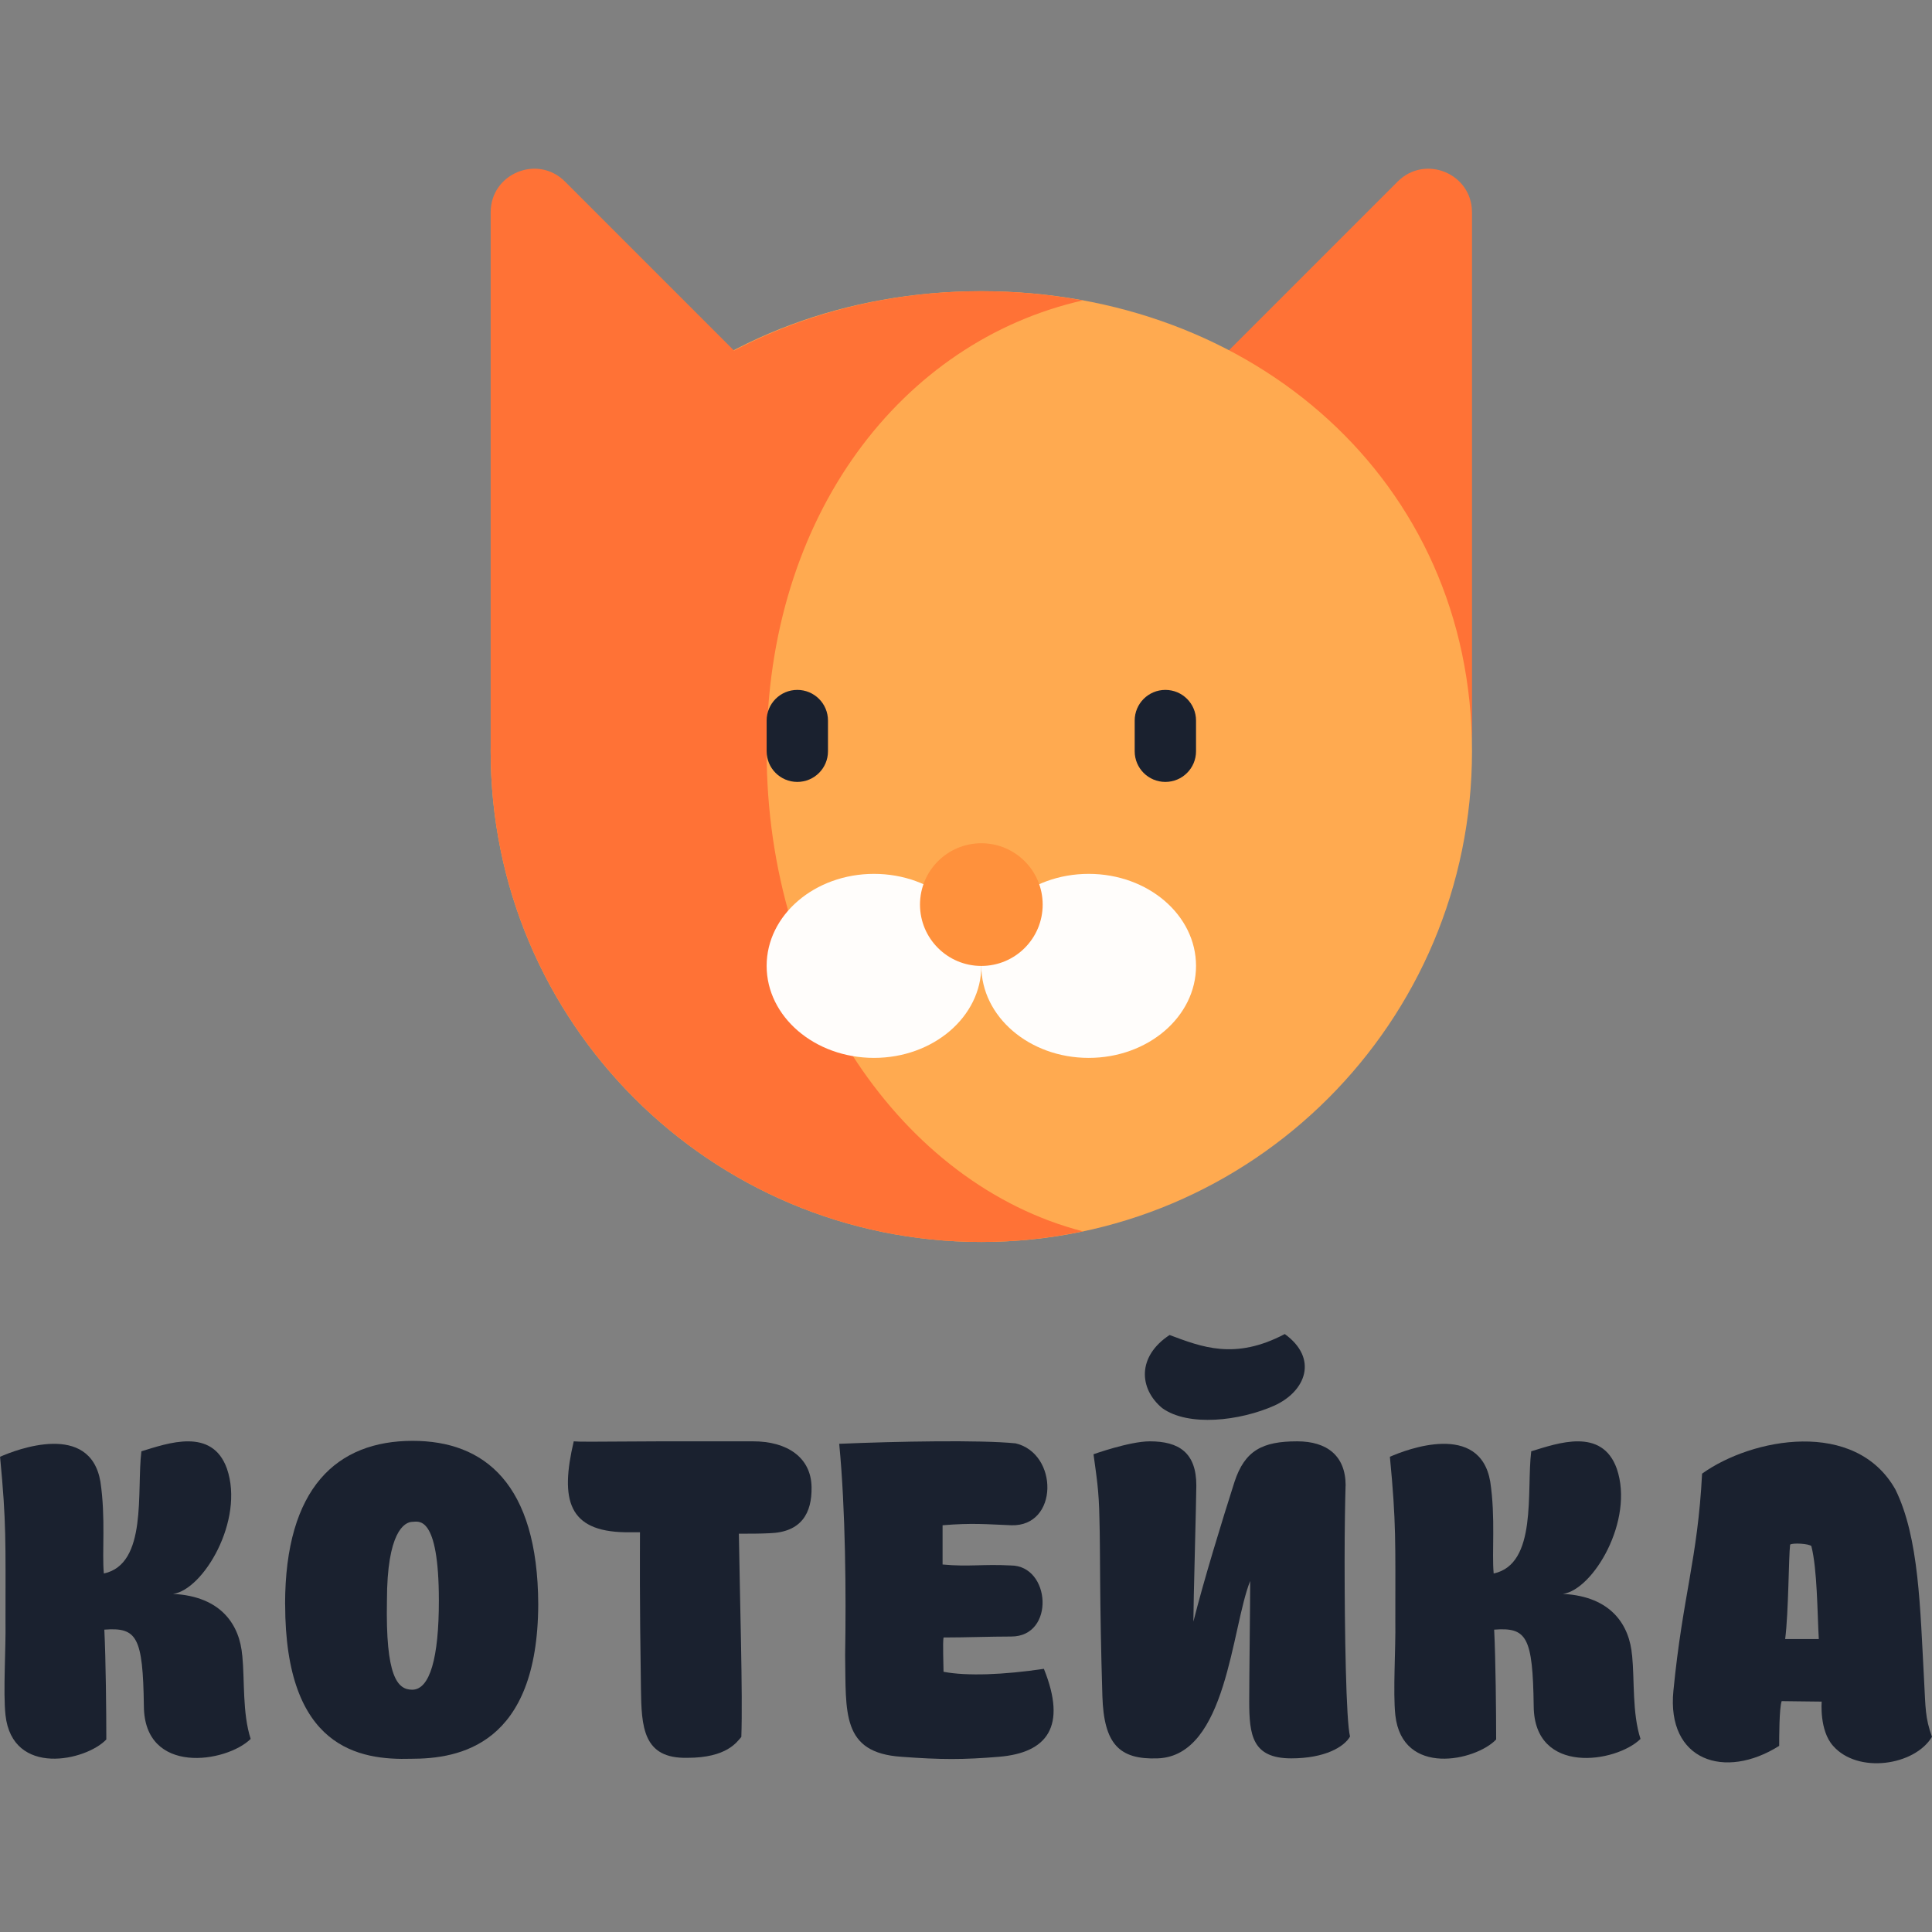 <!-- Generated by IcoMoon.io -->
<svg version="1.1" xmlns="http://www.w3.org/2000/svg" width="32" height="32" viewBox="0 0 32 32">
<rect x="0" y="0" width="32" height="32" fill="#808080" stroke="none"/>
<title>logo</title>
<path fill="#1a212f" d="M4.012 27.42c-0.041-0.494-0.336-0.979-1.146-1.020 0.499-0.066 1.187-1.218 0.893-2.074-0.246-0.691-0.983-0.42-1.417-0.288-0.082 0.658 0.106 1.868-0.622 2.024-0.033-0.346 0.033-0.922-0.057-1.522-0.172-0.996-1.384-0.535-1.662-0.411 0.106 1.103 0.090 1.399 0.090 2.724 0.008 0.453-0.041 1.169 0 1.555 0.115 1.029 1.335 0.757 1.67 0.403 0-0.436-0.008-1.325-0.033-1.819 0.54-0.041 0.639 0.115 0.655 1.267 0.008 1.152 1.367 0.938 1.769 0.543-0.139-0.428-0.098-0.971-0.139-1.383z"></path>
<path fill="#1a212f" d="M4.723 26.572c0 2.387 1.228 2.584 2.088 2.559 0.794 0 2.096-0.222 2.104-2.559-0.008-2-0.893-2.707-2.080-2.707-1.253 0-2.113 0.774-2.113 2.707zM6.835 25.206c0.090 0 0.434-0.132 0.434 1.308 0 0.938-0.147 1.473-0.442 1.473-0.246 0-0.442-0.222-0.418-1.473 0-1.136 0.287-1.308 0.426-1.308z"></path>
<path fill="#1a212f" d="M10.6 25.379c0 0.469-0.008 0.988 0.016 2.584 0.008 0.642 0.033 1.169 0.77 1.152 0.655 0 0.819-0.263 0.893-0.346 0.025-0.716-0.025-2.28-0.041-3.366 0.18 0 0.352 0 0.508-0.008 0.524-0.016 0.704-0.329 0.696-0.765-0.008-0.494-0.409-0.757-0.966-0.757h-1.556c-1.236 0.008-1.318 0.008-1.417 0-0.229 0.971-0.090 1.49 0.852 1.506h0.246z"></path>
<path fill="#1a212f" d="M16.815 23.906c-0.573-0.058-1.957-0.033-2.915 0.008 0.106 1.095 0.115 2.502 0.098 3.497 0.016 0.955-0.066 1.621 0.934 1.687 0.655 0.049 1.024 0.049 1.613 0 0.802-0.066 1.13-0.502 0.745-1.457-0.663 0.099-1.277 0.123-1.662 0.049 0-0.115-0.016-0.477 0-0.568 0.368 0 0.77-0.016 1.122-0.016 0.729 0 0.655-1.177-0.008-1.177-0.475-0.025-0.688 0.025-1.13-0.016v-0.65c0.5-0.041 0.721-0.016 1.138 0 0.786 0.025 0.786-1.193 0.066-1.358z"></path>
<path fill="#1a212f" d="M19.372 22.112c-0.54 0.354-0.508 0.889-0.123 1.21 0.434 0.313 1.286 0.214 1.859-0.041 0.524-0.239 0.729-0.782 0.172-1.185-0.827 0.436-1.376 0.214-1.908 0.016zM22.288 24.605c0-0.494-0.311-0.732-0.802-0.732-0.573 0-0.868 0.148-1.040 0.675-0.205 0.642-0.508 1.629-0.68 2.312 0-0.296 0.049-2.041 0.049-2.255 0-0.543-0.287-0.732-0.77-0.732-0.336 0-0.933 0.214-0.933 0.214 0.049 0.37 0.090 0.584 0.098 1.070 0.016 0.51 0 1.325 0.049 2.938 0.025 0.79 0.278 1.053 0.917 1.029 1.146-0.041 1.22-2.164 1.531-2.938 0 0.354-0.016 1.58-0.016 1.992 0 0.56 0.049 0.946 0.696 0.946 0.557 0 0.876-0.189 0.974-0.362-0.066-0.247-0.090-1.745-0.090-2.921 0-0.518 0.008-0.971 0.016-1.234z"></path>
<path fill="#1a212f" d="M27.032 27.42c-0.041-0.494-0.336-0.979-1.146-1.020 0.5-0.066 1.187-1.218 0.893-2.074-0.246-0.691-0.983-0.42-1.417-0.288-0.082 0.658 0.106 1.868-0.622 2.024-0.033-0.346 0.033-0.922-0.057-1.522-0.172-0.996-1.384-0.535-1.662-0.411 0.106 1.103 0.090 1.399 0.090 2.724 0.008 0.453-0.041 1.169 0 1.555 0.115 1.029 1.335 0.757 1.67 0.403 0-0.436-0.008-1.325-0.033-1.819 0.54-0.041 0.639 0.115 0.655 1.267 0.008 1.152 1.367 0.938 1.769 0.543-0.139-0.428-0.098-0.971-0.139-1.383z"></path>
<path fill="#1a212f" d="M32 28.769c-0.115-0.321-0.106-0.477-0.131-0.938-0.066-1.201-0.082-2.362-0.475-3.16-0.663-1.177-2.375-0.856-3.202-0.263-0.074 1.424-0.319 2.008-0.475 3.596-0.115 1.16 0.852 1.481 1.752 0.913 0-0.14 0-0.625 0.041-0.741 0.106 0 0.508 0.008 0.663 0.008 0 0-0.041 0.477 0.188 0.732 0.409 0.469 1.351 0.329 1.638-0.148zM29.568 27.148c0.057-0.444 0.057-1.366 0.082-1.564 0.041-0.033 0.319-0.016 0.352 0.025 0.098 0.387 0.098 1.095 0.123 1.539h-0.557z"></path>
<path fill="#ff7236" d="M19.81 6.347l3.34-3.34c0.454-0.454 1.231-0.133 1.231 0.51v8.926c-0-2.895-2.292-4.656-4.571-6.096z"></path>
<path fill="#ffaa50" d="M24.381 12.443c0 4.489-3.639 8.128-8.127 8.128s-8.127-3.639-8.127-8.128 3.639-7.62 8.127-7.62c4.488 0 8.127 3.131 8.127 7.62z"></path>
<path fill="#ff7236" d="M12.698 12.443c0-3.912 2.246-6.791 5.237-7.467-0.543-0.1-1.105-0.153-1.681-0.153-1.496 0-2.892 0.354-4.096 0.984l-2.8-2.8c-0.454-0.454-1.231-0.133-1.231 0.51v8.926c0-0.183 0-0.182 0 0 0 4.489 3.639 8.128 8.127 8.128 0.577 0 1.139-0.062 1.681-0.176-2.991-0.775-5.237-4.039-5.237-7.951z"></path>
<path fill="#fffdfb" d="M14.476 17.522c0.982 0 1.778-0.682 1.778-1.524s-0.796-1.524-1.778-1.524c-0.982 0-1.778 0.682-1.778 1.524s0.796 1.524 1.778 1.524z"></path>
<path fill="#fffdfb" d="M18.032 17.522c0.982 0 1.778-0.682 1.778-1.524s-0.796-1.524-1.778-1.524c-0.982 0-1.778 0.682-1.778 1.524s0.796 1.524 1.778 1.524z"></path>
<path fill="#ff913c" d="M16.254 15.999c0.561 0 1.016-0.455 1.016-1.016s-0.455-1.016-1.016-1.016c-0.561 0-1.016 0.455-1.016 1.016s0.455 1.016 1.016 1.016z"></path>
<path fill="#1a212f" d="M13.206 12.951c-0.281 0-0.508-0.227-0.508-0.508v-0.508c0-0.281 0.227-0.508 0.508-0.508s0.508 0.227 0.508 0.508v0.508c0 0.281-0.227 0.508-0.508 0.508z"></path>
<path fill="#1a212f" d="M19.302 12.951c-0.281 0-0.508-0.227-0.508-0.508v-0.508c0-0.281 0.227-0.508 0.508-0.508s0.508 0.227 0.508 0.508v0.508c0 0.281-0.227 0.508-0.508 0.508z"></path>
</svg>
